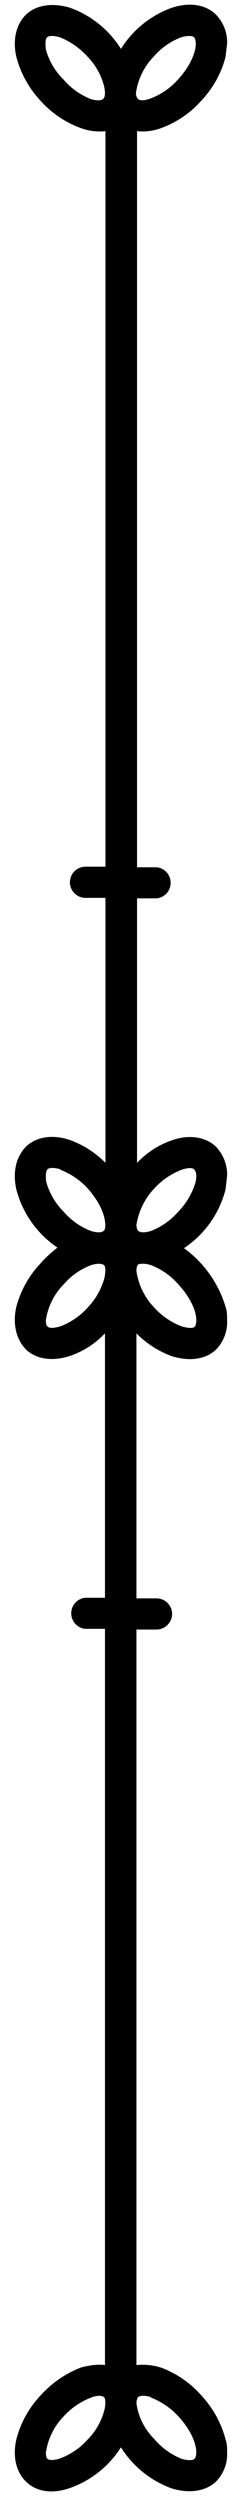 <svg xmlns="http://www.w3.org/2000/svg" xml:space="preserve" fill-rule="evenodd" stroke-linejoin="round"
	stroke-miterlimit="2" clip-rule="evenodd" viewBox="0 0 194 2076">
	<path fill="none" d="M0 0h193.9v2075.7H0z" />
	<path fill-rule="nonzero"
		d="M58.2 6.4C44.1 2.2 30.7 3.9 22 11.8c-8.4 8-11.7 20.8-8.4 35.4a85 85 0 0 0 20 36.3 83.3 83.3 0 0 0 33.8 22.9 45.1 45.1 0 0 0 20.4 2.5v610.8H71.1a13 13 0 0 0-12.9 13 13 13 0 0 0 13 12.9h16.6v220a80.8 80.8 0 0 0-29.2-18.8c-14.5-5-27.9-2.9-36.6 5-8.4 8.4-11.7 20.9-8.4 35.9a83.8 83.8 0 0 0 34.2 48.3c-5 4.1-10 8.3-14.2 13.3a83.3 83.3 0 0 0-20 35.9c-3.3 14.5 0 27.5 8.4 35.8 8.7 7.9 22 9.6 36.2 5a71.5 71.5 0 0 0 29.2-18.8v219.6H70.7a13 13 0 0 0 0 25.8h16.7V1964c-5.8-.8-12.5 0-20 2a88.3 88.3 0 0 0-33.8 23.4 83.3 83.3 0 0 0-20 36.3c-3.3 14.6 0 27.5 8.4 35.4 8.7 8.3 22 10 36.2 5a83 83 0 0 0 42.5-33.8c10 15.9 25 27.9 42.5 34.2 14.2 4.2 27.5 2.5 36.3-5.4 6.4-6.4 10-15.1 9.6-24.2 0-4.1 0-7.5-1.3-11.2a85 85 0 0 0-20-36.3 83.3 83.3 0 0 0-33.7-23.3 51 51 0 0 0-20.5-2.1v-610.8h16.7c7.1 0 13-5.9 13-13a13 13 0 0 0-13-12.9h-16.7v-220a80.8 80.8 0 0 0 29.2 18.8c14.6 4.6 28 2.9 36.7-5 6.5-6.5 10-15.4 9.6-24.6 0-3.8 0-7.5-1.3-11.3a93.4 93.4 0 0 0-34.6-48.7 83.4 83.4 0 0 0 34.6-48.8l1.3-11.2c.3-9.2-3.2-18-9.6-24.6-8.8-7.9-22.1-10-36.3-5a71.5 71.5 0 0 0-29.1 18.8V746h16.6a13 13 0 0 0 0-25.8h-16.6V108.9a44 44 0 0 0 20-2.5 82.7 82.7 0 0 0 33.7-23 83.3 83.3 0 0 0 20-36.2l1.3-11.2a33 33 0 0 0-9.6-24.2c-8.8-8.3-22.1-10-36.3-5.4a83 83 0 0 0-42.5 34.2A83.3 83.3 0 0 0 58.2 6.4ZM125.7 1991a60 60 0 0 1 23 15.8c7 7.5 12.4 16.7 14.1 24.6 1.3 5.4.4 9.2-.8 10.4-1.3 1.3-5 1.7-10.9 0a58.4 58.4 0 0 1-22.9-16.7 51.2 51.2 0 0 1-14.6-29.5c0-2.5.9-4.2 1.3-5 1.7-1.3 5.4-1.7 10.8 0v.4Zm-39.1-.4c1.2 1.2 1.6 5 .4 10.4a54.4 54.4 0 0 1-13.8 24.6 58 58 0 0 1-22.9 15.8c-5.8 2-9.6 1.7-10.8.4-.9-.8-1.3-2.5-1.3-5a54.2 54.2 0 0 1 14.6-30 60 60 0 0 1 23-15.8c5.3-2.1 9.1-1.7 10.8-.4Zm39.1-940a57 57 0 0 1 23 16.2c7 7.5 12.4 16.7 14.1 24.2 1.3 5.8.4 9.6-.8 10.8-1.3 1.3-5 1.3-10.9-.4a60 60 0 0 1-22.9-15.8 55.6 55.6 0 0 1-14.6-30c0-3 .5-4.2 1.3-5.5 1.7-.8 5.4-1.2 10.8.5Zm-39.1 0c1.2.8 1.6 4.5.4 10.4a57.5 57.5 0 0 1-13.8 24.6 58 58 0 0 1-22.9 15.8c-5.8 1.7-9.6 1.7-10.8 0-.9-.4-1.3-2-1.3-5a53.2 53.2 0 0 1 14.6-29.6 57 57 0 0 1 23-16.2c5.3-1.7 9.1-1.3 10.8 0Zm75-79.2c1.6.8 2.5 4.6 1.2 10.4a59 59 0 0 1-14.2 24.2 58 58 0 0 1-22.9 16.2c-5.4 1.7-9.1 1.3-10.4 0-.8-.4-1.7-2.5-1.7-5a56.6 56.6 0 0 1 14.6-30 60 60 0 0 1 23-15.8c5.8-2 9.5-1.7 10.8 0h-.4Zm-111.3 0a60 60 0 0 1 23 15.8c7 8 12 16.7 13.7 24.6 1.2 5.8.8 9.6-.9 10.4-1.2 1.3-5 1.7-10.4 0a57 57 0 0 1-22.9-16.2 56.6 56.6 0 0 1-14.2-24.2 25 25 0 0 1-.4-5.4c0-3 .4-4.2 1.3-5.4 1.2-1.3 5-1.7 10.8 0v.4ZM150.7 31c5.9-1.7 9.6-1.3 10.9 0 1.2 1.2 2 5 .8 10.4-2 8.3-7 16.7-14.2 24.6a58 58 0 0 1-22.9 15.8c-5.4 2.1-9.2 1.7-10.4.4a7.1 7.1 0 0 1-1.7-5 54.2 54.2 0 0 1 14.6-30c6.2-7.2 14-12.8 23-16.2ZM50 31a62.4 62.4 0 0 1 23 16.2 54.2 54.2 0 0 1 13.7 24.6c1.2 5.4.8 9.2-.9 10.4-1.2 1.3-5 1.7-10.4 0a58.3 58.3 0 0 1-22.9-16.6 54.2 54.2 0 0 1-14.2-24.2 25 25 0 0 1-.4-5.4c0-2.5.4-4.2 1.3-5 1.2-1.3 5-1.7 10.8 0Z" />
</svg>